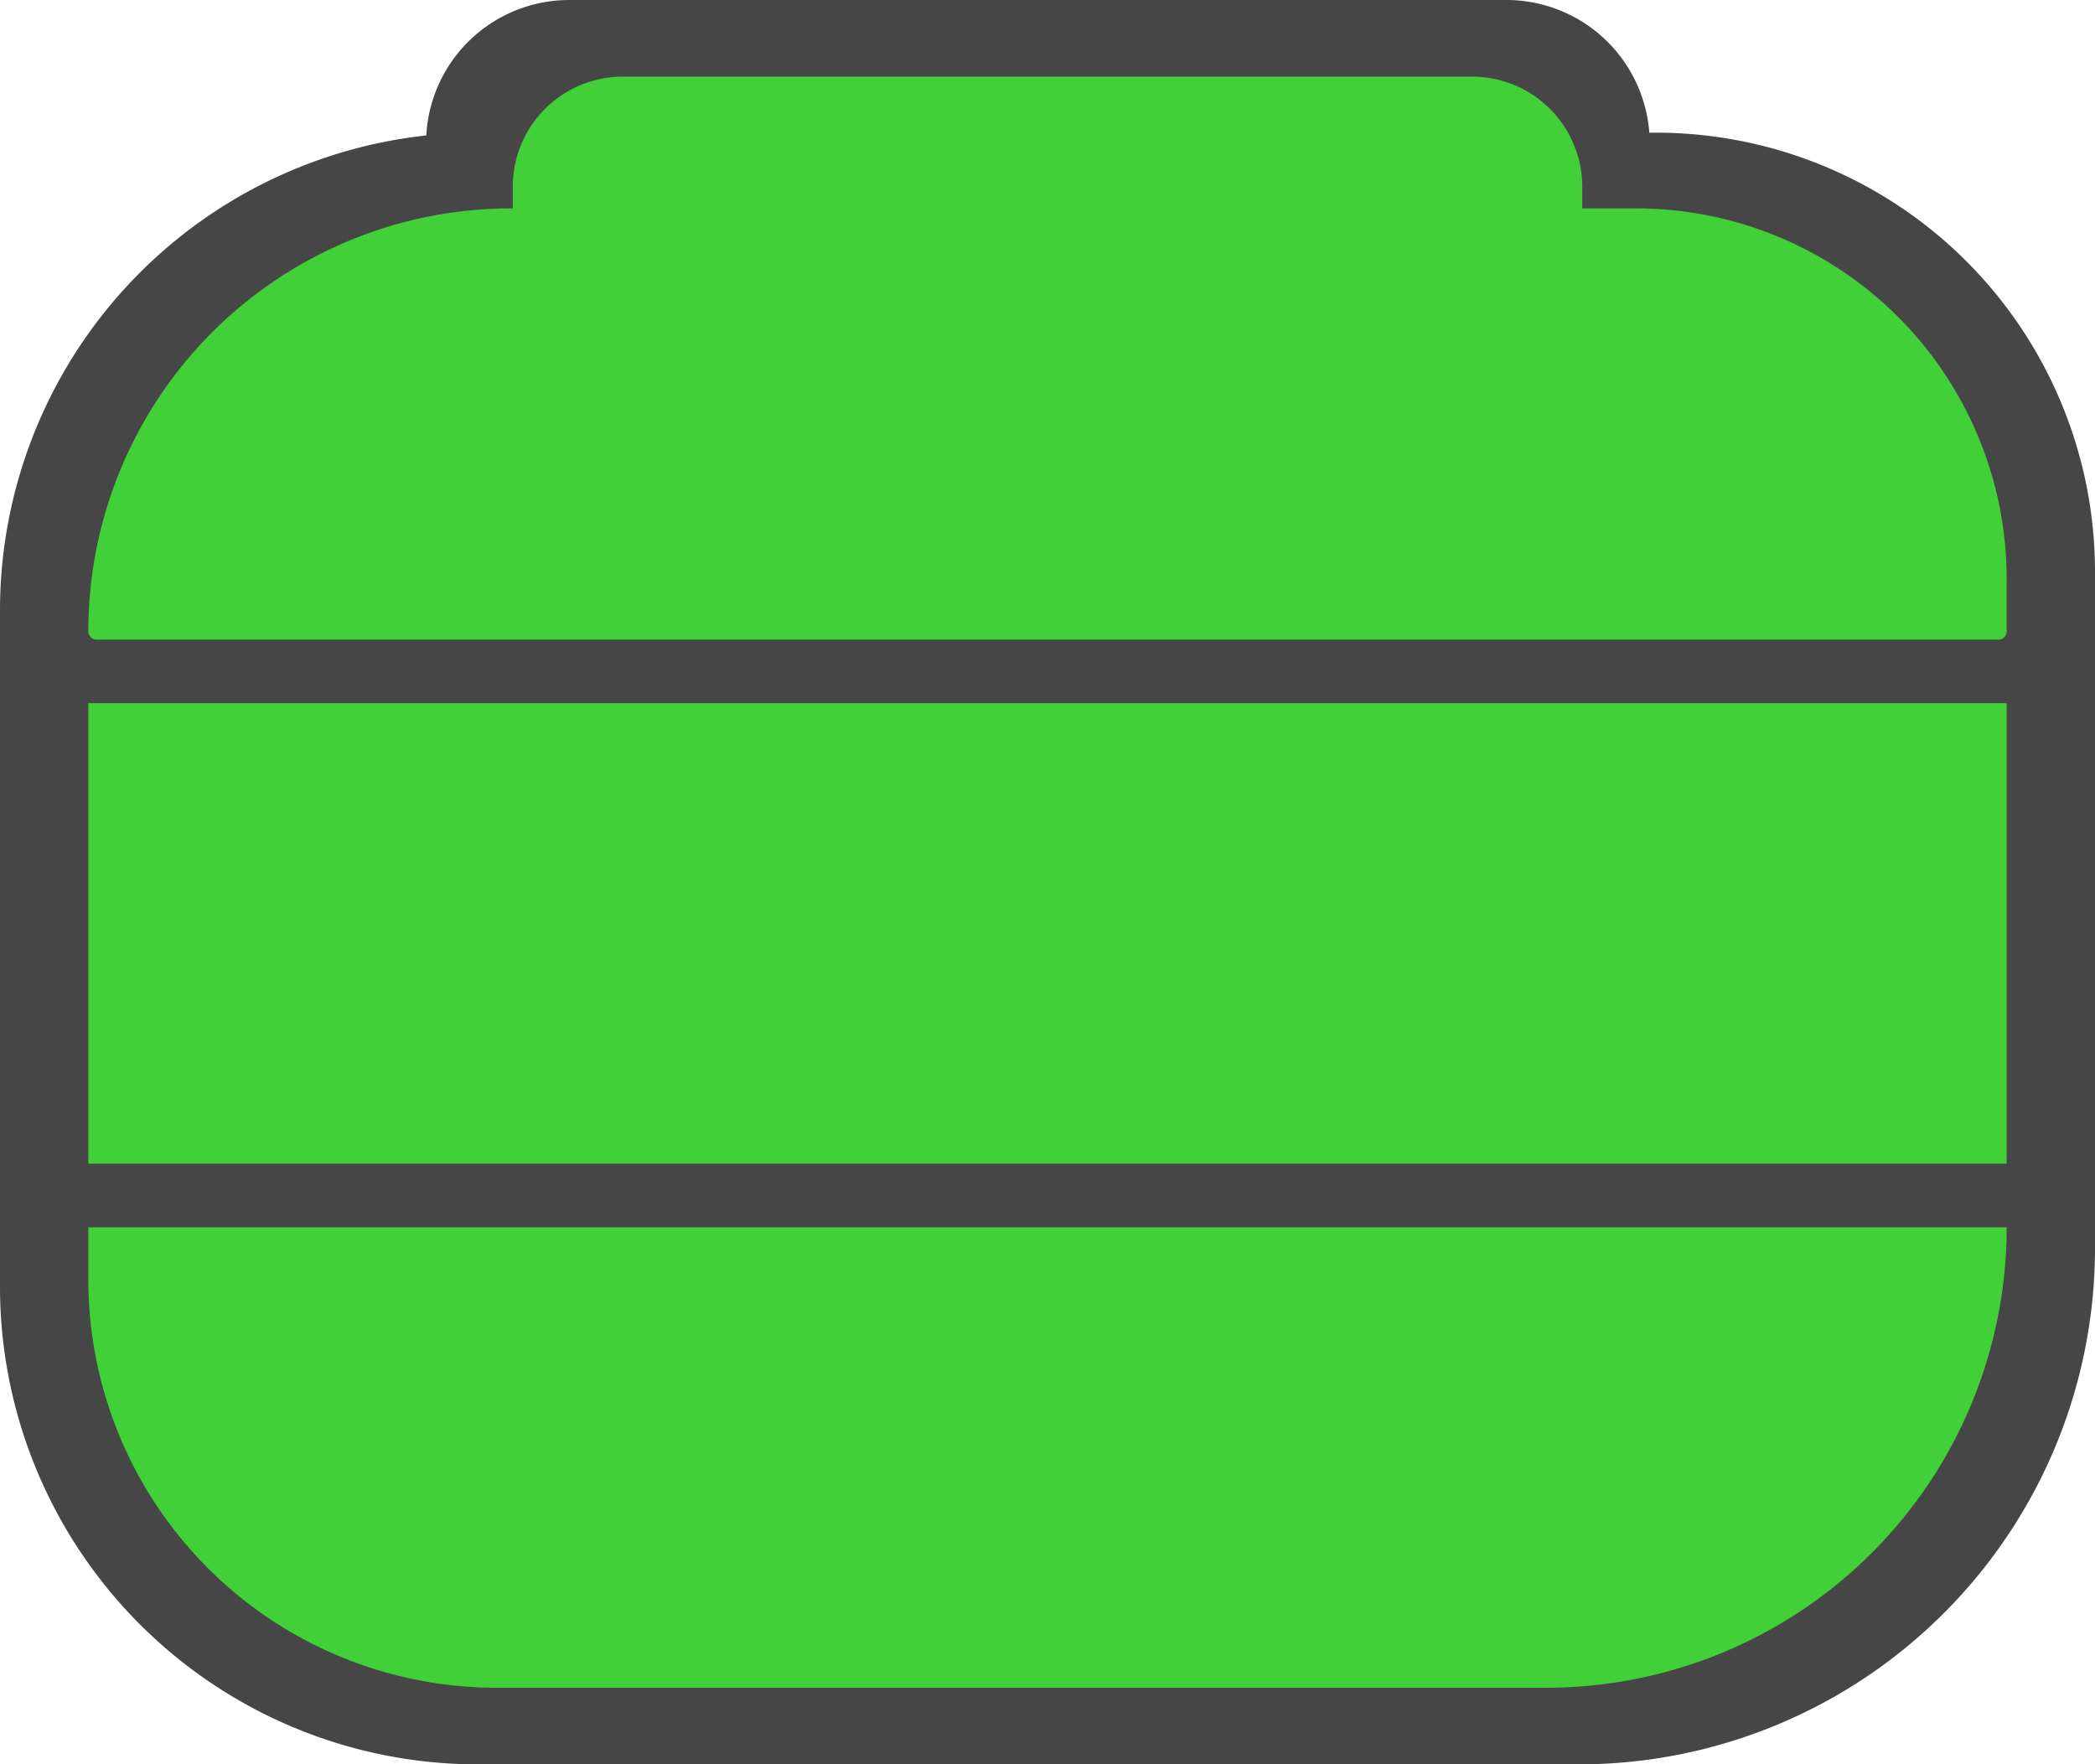<svg xmlns="http://www.w3.org/2000/svg" width="204.62" height="172.326" viewBox="0 0 204.62 172.326">
  <defs>
    <style>
      .cls-1 {
        fill: #464646;
      }

      .cls-2 {
        fill: #42d038;
      }
    </style>
  </defs>
  <g id="Group_47" data-name="Group 47" transform="translate(-1105.882 -240.174)">
    <g id="Group_23" data-name="Group 23" transform="translate(1105.882 240.174)">
      <g id="Livello_2" data-name="Livello 2" transform="translate(0 0)">
        <g id="Livello_1" data-name="Livello 1" transform="translate(0 0)">
          <g id="Group_11" data-name="Group 11">
            <path id="Path_22" data-name="Path 22" class="cls-1" d="M46.668,14.38H161.732A42.887,42.887,0,0,1,204.62,57.267V123.29a50.413,50.413,0,0,1-50.413,50.458H46.668A46.668,46.668,0,0,1,0,127.035V61.048A46.668,46.668,0,0,1,46.668,14.38Z" transform="translate(0 -1.423)"/>
            <path id="Path_23" data-name="Path 23" class="cls-1" d="M6.073,0H113.449a6.064,6.064,0,0,1,6.064,6.064h0A13.986,13.986,0,0,1,105.527,20.05H14A14,14,0,0,1,0,6.064H0A6.064,6.064,0,0,1,6.073,0Z" transform="translate(161.128 20.05) rotate(180)"/>
          </g>
        </g>
      </g>
    </g>
    <g id="Livello_2-2" data-name="Livello 2" transform="translate(1114.508 247.659)">
      <g id="Livello_1-2" data-name="Livello 1" transform="translate(0 0)">
        <g id="Group_13" data-name="Group 13" transform="translate(0 0)">
          <rect id="Rectangle_5" data-name="Rectangle 5" class="cls-2" width="187.367" height="44.972" transform="translate(0 61.196)"/>
          <path id="Path_24" data-name="Path 24" class="cls-2" d="M0,124.55H187.367A44.972,44.972,0,0,1,142.4,169.522H39.874A39.874,39.874,0,0,1,0,129.648v-5.1Z" transform="translate(0 -12.166)"/>
          <g id="Group_12" data-name="Group 12">
            <path id="Path_25" data-name="Path 25" class="cls-2" d="M.812,0H186.555a.812.812,0,0,1,.812.812h0A41.308,41.308,0,0,1,146.059,42.12H36.2A36.2,36.2,0,0,1,0,5.919V.812A.812.812,0,0,1,.812,0Z" transform="translate(187.367 54.988) rotate(180)"/>
            <path id="Path_26" data-name="Path 26" class="cls-2" d="M2.824,0h98.8a2.833,2.833,0,0,1,2.833,2.833V9.321A10.747,10.747,0,0,1,93.715,20.068H10.756A10.765,10.765,0,0,1,0,9.3V2.833A2.833,2.833,0,0,1,2.824,0Z" transform="translate(145.915 20.068) rotate(180)"/>
          </g>
        </g>
      </g>
    </g>
  </g>
</svg>
